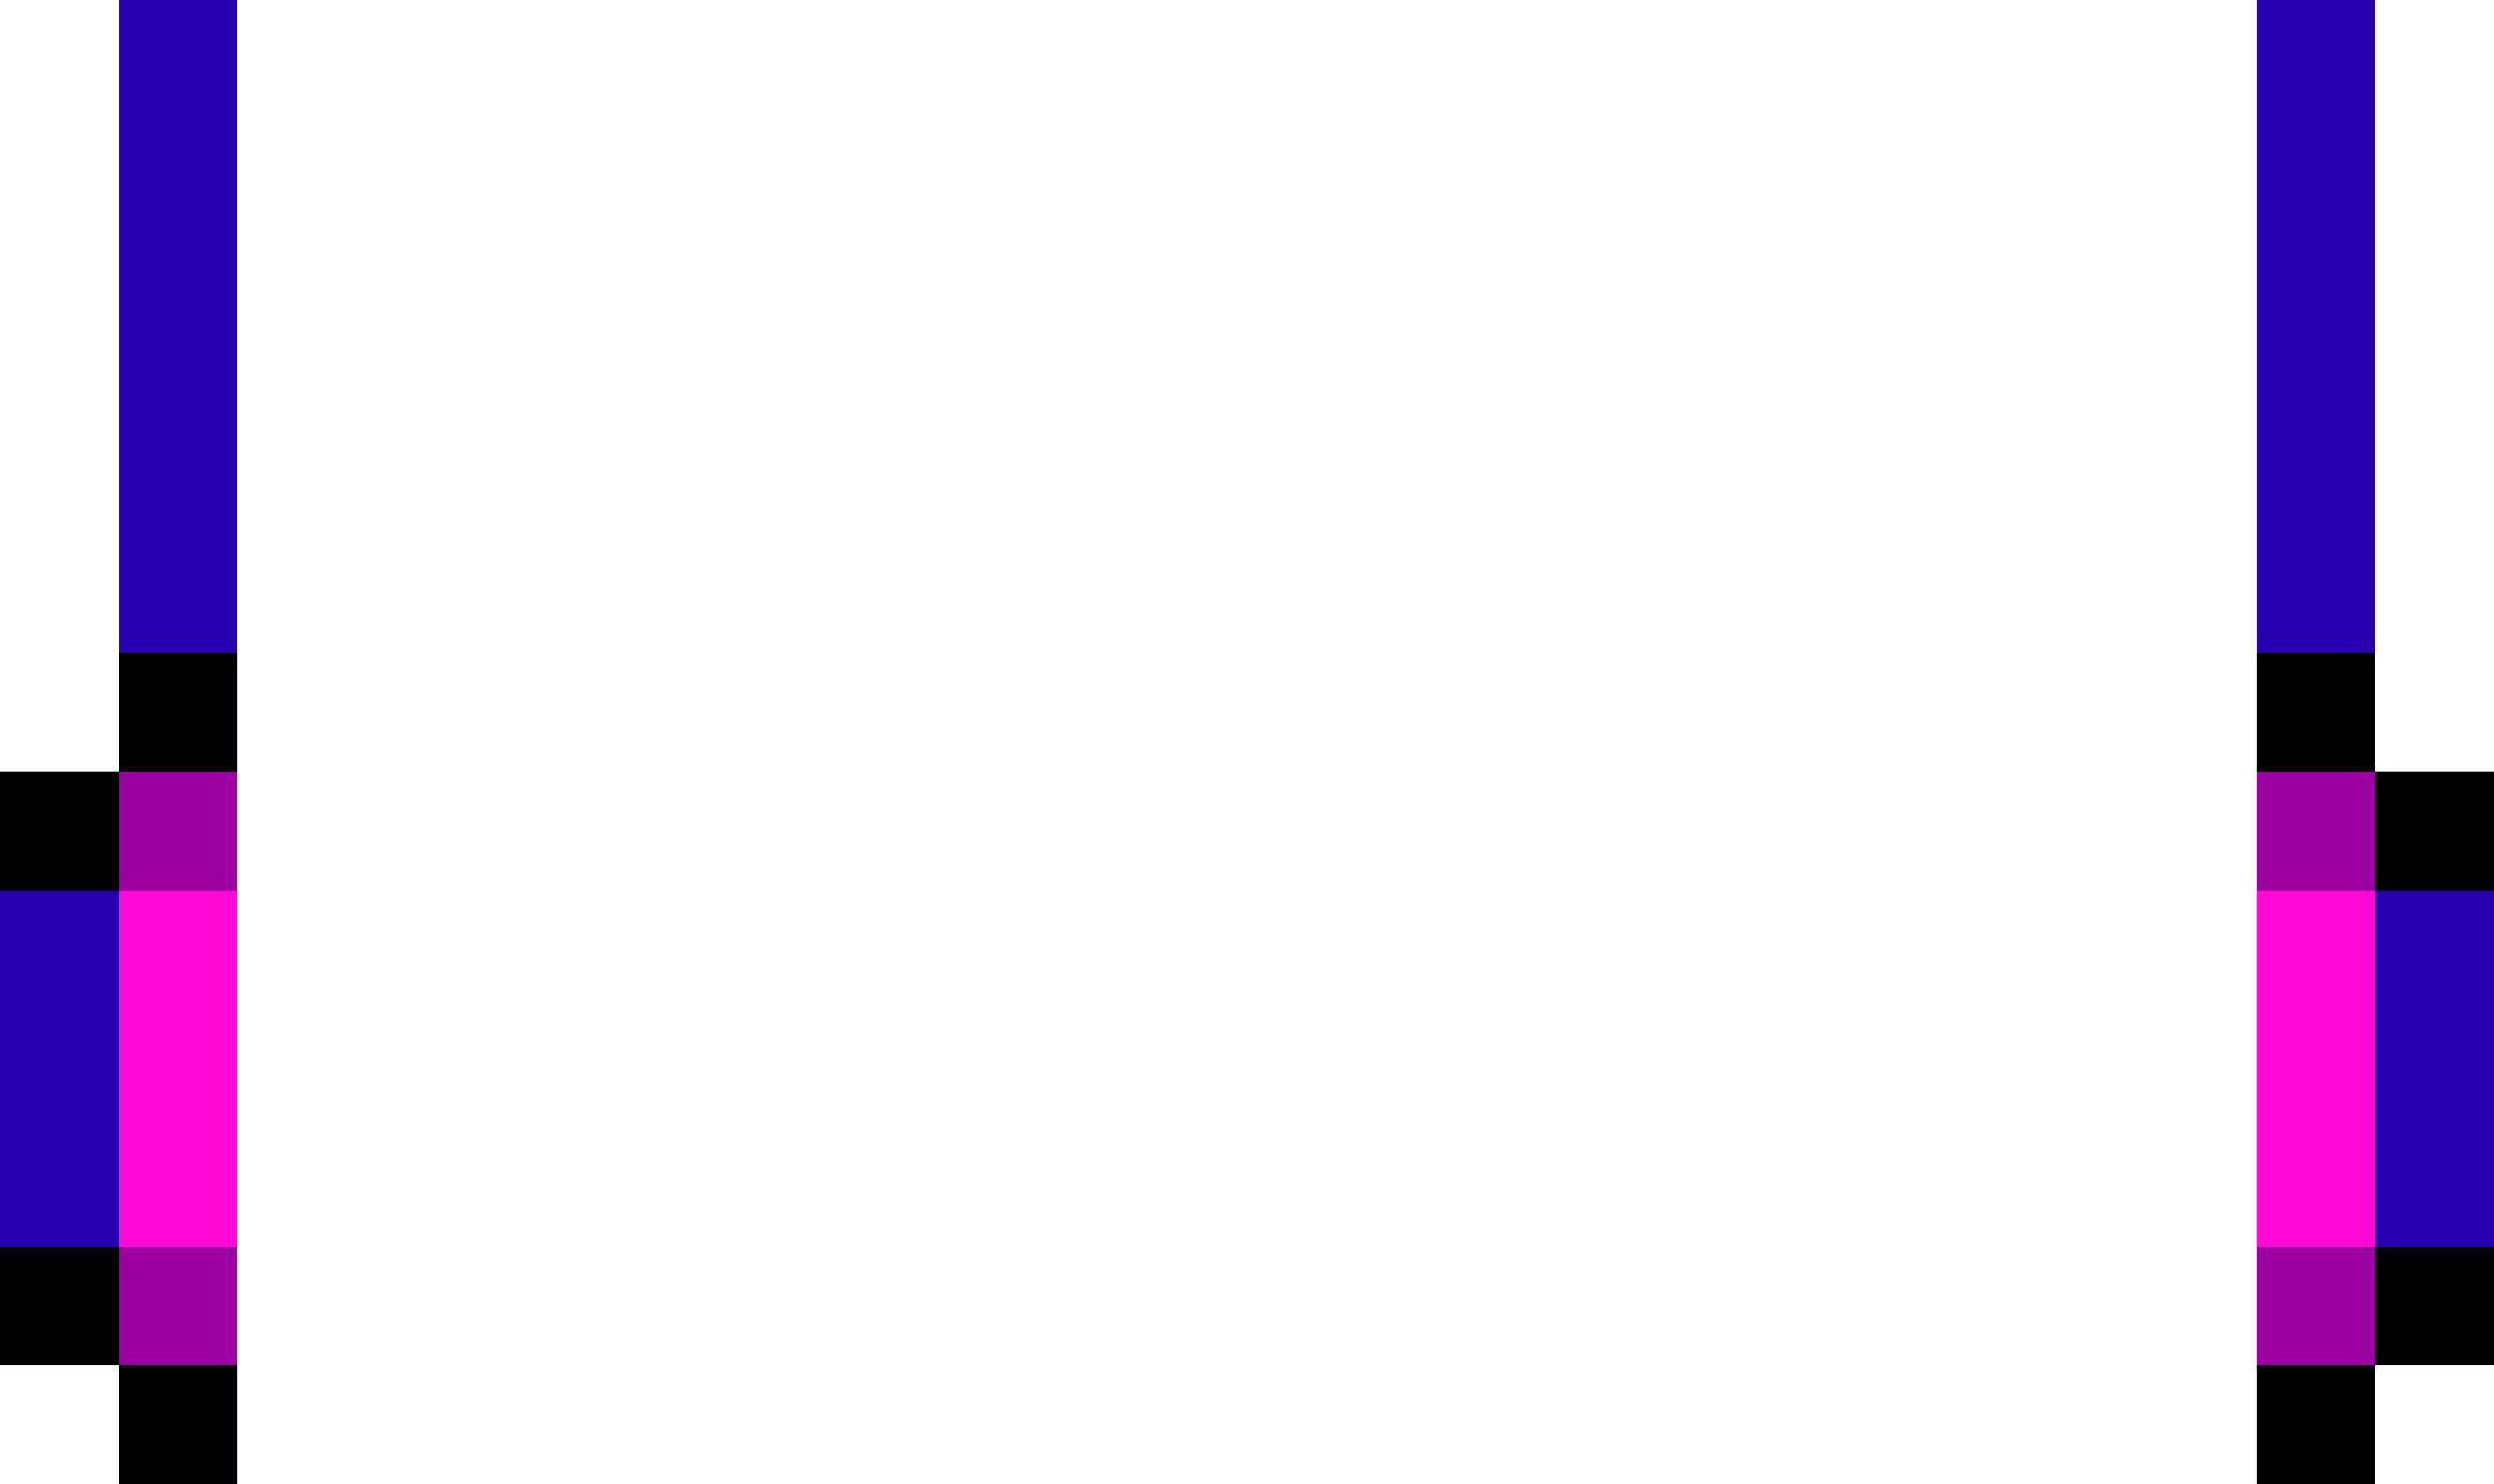 <svg xmlns="http://www.w3.org/2000/svg" viewBox="0 0 42 25">
    <path d="M40 13V0h-2v25h2v-2h2V13h-2z" fill="#2800af"/>
    <path d="M38 13v10h2V13h-2z" fill="#9b00a0"/>
    <path d="M40 11h-2v2h2v-2zm-2 12v2h2v-2h-2zm2-10v2h2v-2h-2zm0 8v2h2v-2h-2z"/>
    <path d="M38 15v6h2v-6h-2z" fill="#ff09d7"/>
    <path d="M2 13V0h2v25H2v-2H0V13h2z" fill="#2800af"/>
    <path d="M4 13v10H2V13h2z" fill="#9b00a0"/>
    <path d="M2 11h2v2H2v-2zm2 12v2H2v-2h2zM2 13v2H0v-2h2zm0 8v2H0v-2h2z"/>
    <path d="M4 15v6H2v-6h2z" fill="#ff09d7"/>
</svg>
